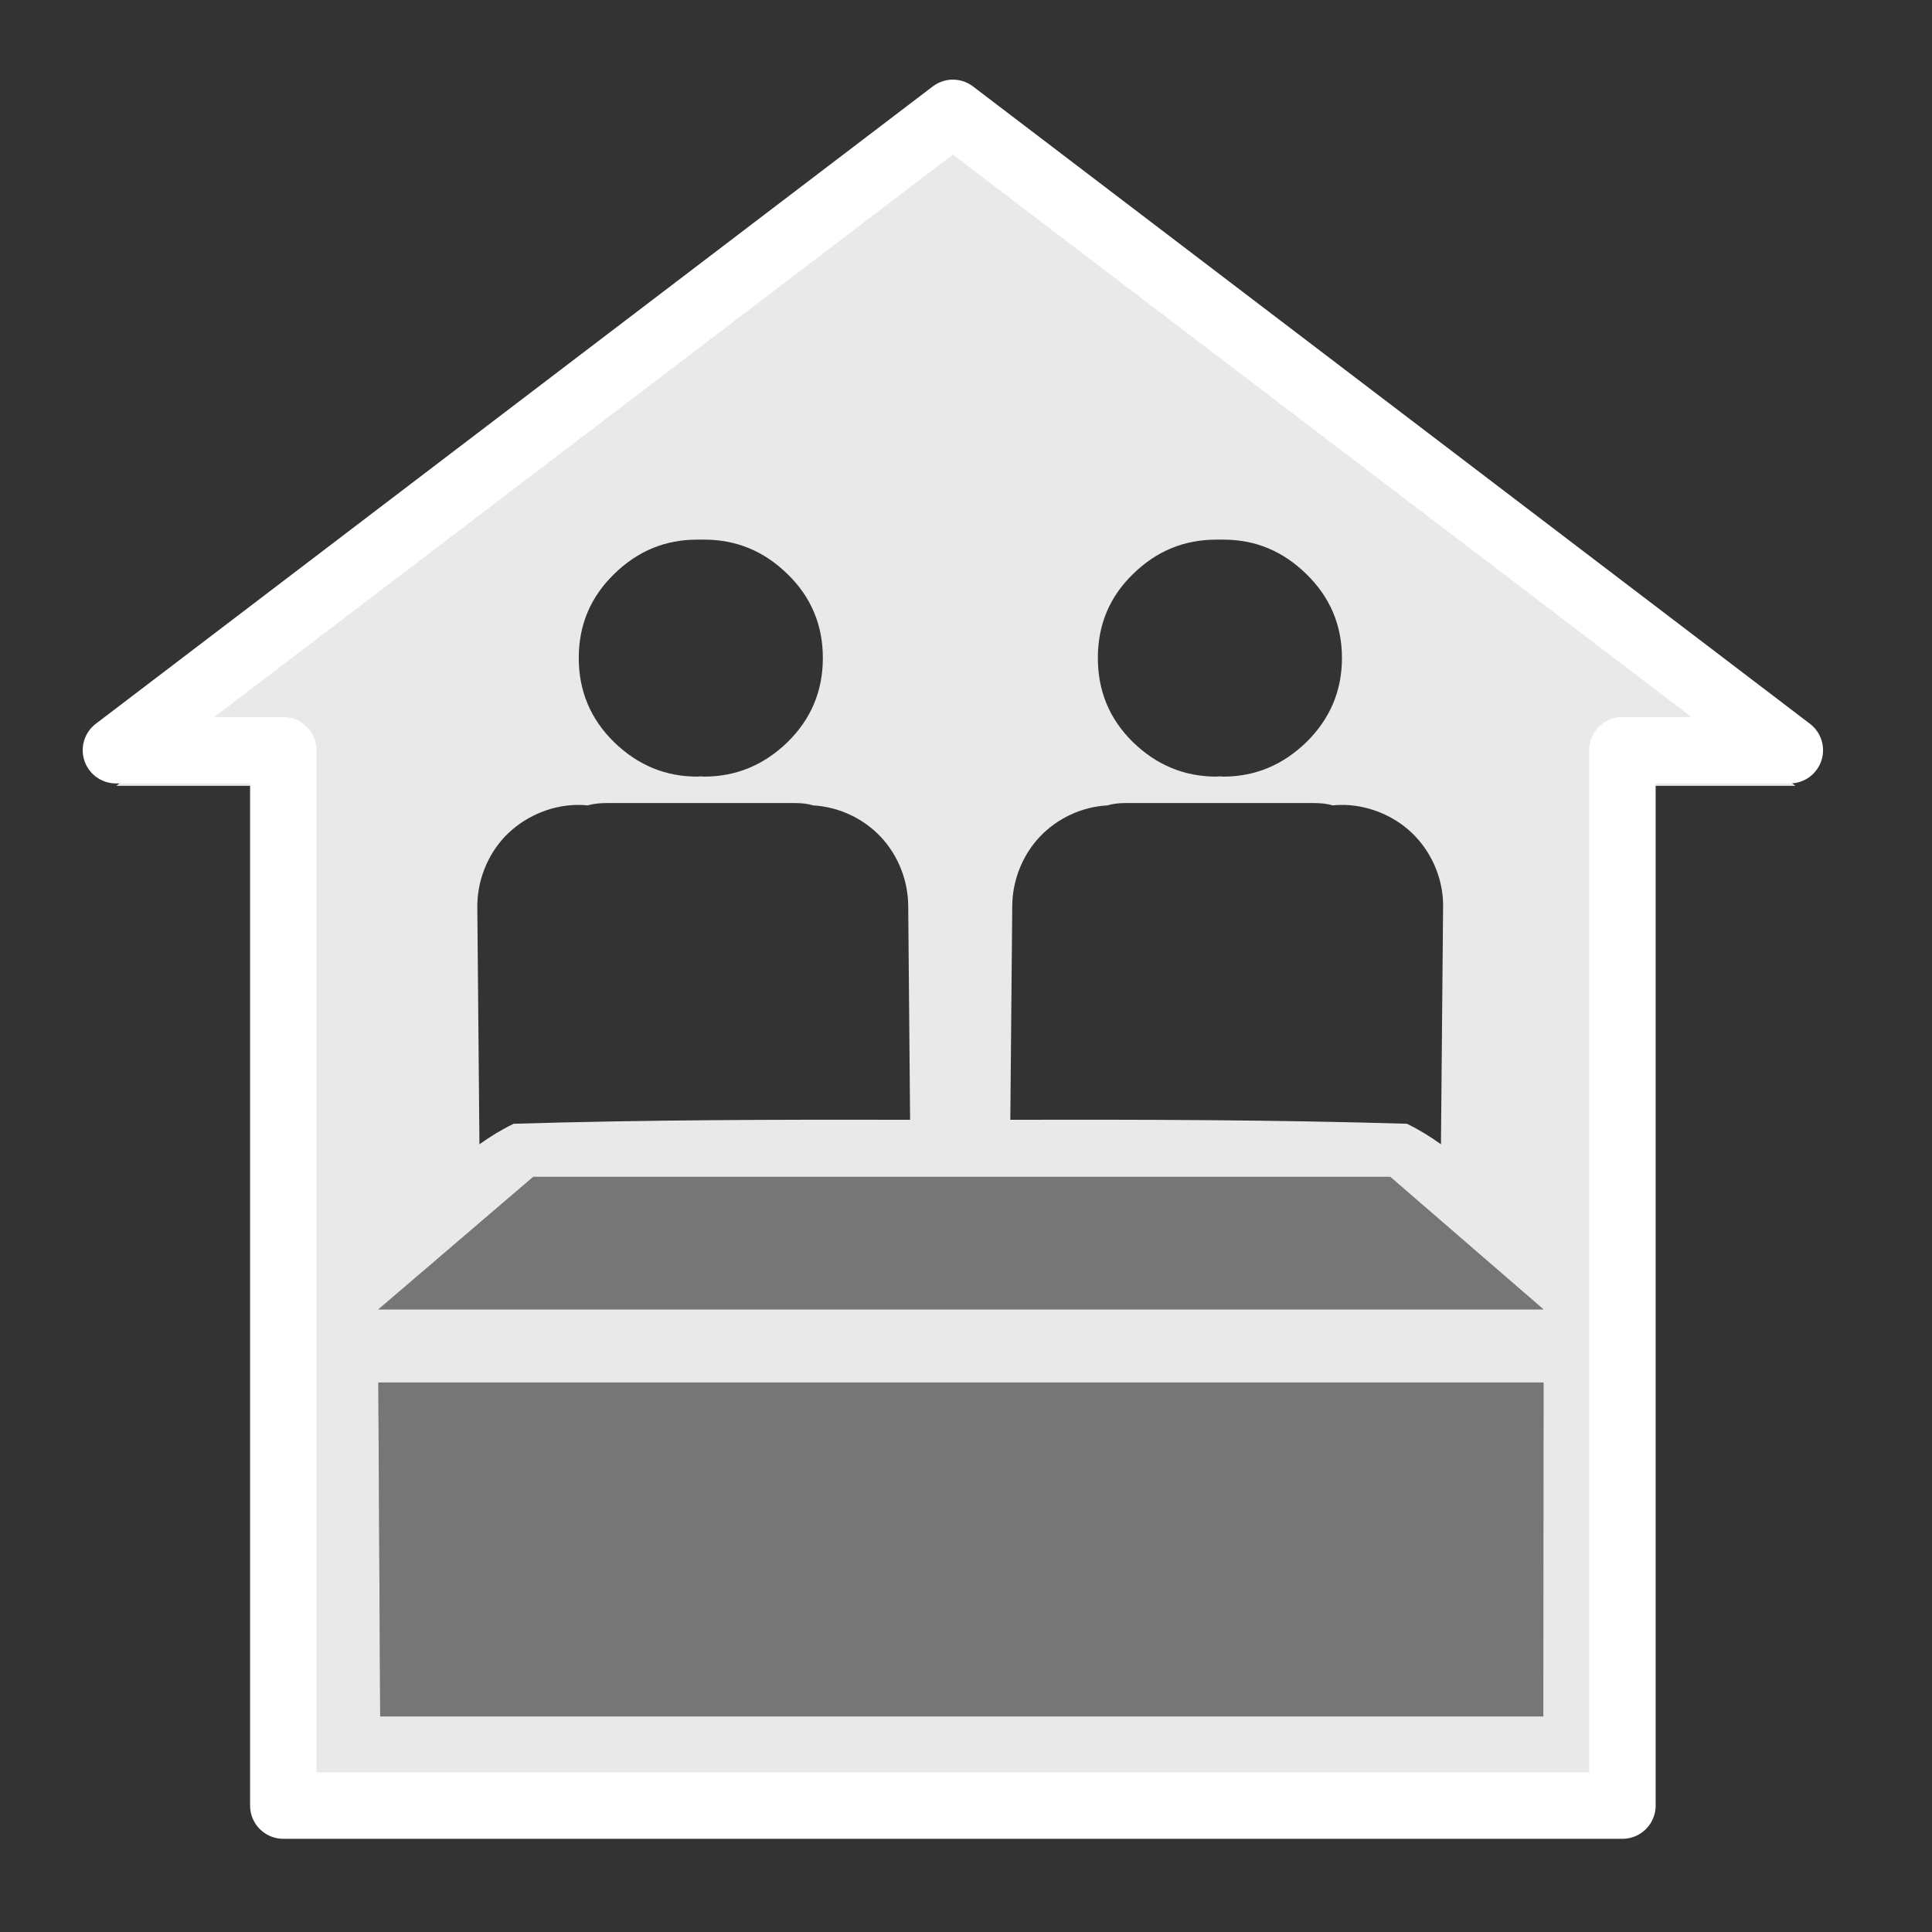 <?xml version="1.0" encoding="UTF-8"?>
<svg xmlns="http://www.w3.org/2000/svg" xmlns:xlink="http://www.w3.org/1999/xlink" width="32" height="32" viewBox="0 0 32 32">
<rect x="0" y="0" width="32" height="32" fill="#333333" stroke="none"/>
<defs>
<filter id="filter-remove-color" x="0%" y="0%" width="100%" height="100%">
<feColorMatrix color-interpolation-filters="sRGB" values="0 0 0 0 1 0 0 0 0 1 0 0 0 0 1 0 0 0 1 0" />
</filter>
<mask id="mask-0">
<g filter="url(#filter-remove-color)">
<rect x="-3.2" y="-3.2" width="38.4" height="38.4" fill="rgb(0%, 0%, 0%)" fill-opacity="0.887"/>
</g>
</mask>
<clipPath id="clip-0">
<rect x="0" y="0" width="32" height="32"/>
</clipPath>
<g id="source-6" clip-path="url(#clip-0)">
<path fill-rule="evenodd" fill="rgb(100%, 100%, 100%)" fill-opacity="1" d="M 15.832 2.426 L 1.926 13.016 L 4.707 13.016 L 4.707 30 L 26.957 30 L 26.957 13.016 L 29.738 13.016 Z M 11.547 8.938 C 11.566 8.938 11.586 8.938 11.605 8.938 C 11.625 8.938 11.645 8.938 11.664 8.938 C 12.191 8.938 12.652 9.125 13.043 9.508 C 13.434 9.887 13.629 10.352 13.629 10.898 C 13.629 11.445 13.434 11.91 13.043 12.293 C 12.652 12.672 12.191 12.863 11.664 12.863 C 11.645 12.863 11.625 12.859 11.605 12.859 C 11.586 12.859 11.566 12.863 11.547 12.863 C 11.02 12.863 10.562 12.672 10.172 12.293 C 9.781 11.91 9.586 11.445 9.586 10.898 C 9.586 10.352 9.781 9.887 10.172 9.508 C 10.562 9.125 11.02 8.938 11.547 8.938 Z M 20.145 8.938 C 20.164 8.938 20.184 8.938 20.203 8.938 C 20.223 8.938 20.242 8.938 20.262 8.938 C 20.789 8.938 21.246 9.125 21.637 9.508 C 22.027 9.887 22.227 10.352 22.227 10.898 C 22.227 11.445 22.027 11.91 21.637 12.293 C 21.246 12.672 20.789 12.863 20.262 12.863 C 20.242 12.863 20.223 12.859 20.203 12.859 C 20.184 12.859 20.164 12.863 20.145 12.863 C 19.617 12.863 19.156 12.672 18.766 12.293 C 18.375 11.91 18.184 11.445 18.184 10.898 C 18.184 10.352 18.375 9.887 18.766 9.508 C 19.156 9.125 19.617 8.938 20.145 8.938 Z M 10.055 13.301 L 13.16 13.301 C 13.277 13.301 13.379 13.312 13.469 13.34 C 13.891 13.363 14.301 13.555 14.59 13.863 C 14.879 14.172 15.043 14.59 15.043 15.016 L 15.074 18.547 C 12.883 18.543 10.695 18.547 8.508 18.613 C 8.305 18.711 8.121 18.824 7.941 18.953 C 7.941 18.953 7.941 18.949 7.941 18.949 L 7.906 15.043 C 7.898 14.605 8.066 14.168 8.367 13.852 C 8.672 13.535 9.102 13.344 9.539 13.332 C 9.605 13.332 9.668 13.332 9.73 13.34 C 9.828 13.312 9.938 13.301 10.055 13.301 Z M 18.648 13.301 L 21.754 13.301 C 21.875 13.301 21.98 13.312 22.078 13.34 C 22.141 13.332 22.207 13.332 22.27 13.332 C 22.707 13.344 23.141 13.535 23.441 13.852 C 23.742 14.168 23.914 14.605 23.902 15.043 L 23.867 18.949 C 23.867 18.949 23.867 18.953 23.867 18.953 C 23.688 18.824 23.504 18.711 23.305 18.613 C 21.117 18.547 18.926 18.543 16.734 18.547 L 16.766 15.016 C 16.766 14.59 16.93 14.172 17.219 13.863 C 17.508 13.555 17.918 13.363 18.34 13.34 C 18.434 13.312 18.535 13.301 18.648 13.301 Z M 8.832 19.492 L 23.027 19.492 L 25.566 21.688 L 6.266 21.688 Z M 6.266 22.898 L 25.566 22.898 L 25.562 28.43 L 6.297 28.43 Z M 6.266 22.898 "/>
</g>
<mask id="mask-1">
<g filter="url(#filter-remove-color)">
<rect x="-3.2" y="-3.2" width="38.4" height="38.4" fill="rgb(0%, 0%, 0%)" fill-opacity="0.329"/>
</g>
</mask>
<clipPath id="clip-1">
<rect x="0" y="0" width="32" height="32"/>
</clipPath>
<g id="source-11" clip-path="url(#clip-1)">
<path fill-rule="nonzero" fill="rgb(100%, 100%, 100%)" fill-opacity="1" d="M 8.832 19.492 L 6.266 21.688 L 25.566 21.688 L 23.027 19.492 Z M 6.266 22.898 L 6.297 28.43 L 25.562 28.43 L 25.566 22.898 Z M 6.266 22.898 "/>
</g>
</defs>
<g mask="url(#mask-0)">
<use xlink:href="#source-6"/>
</g>
<path fill="none" stroke-width="20" stroke-linecap="butt" stroke-linejoin="round" stroke="rgb(100%, 100%, 100%)" stroke-opacity="1" stroke-miterlimit="4" d="M 286.956 33.984 L 34.905 225.925 L 85.315 225.925 L 85.315 543.75 L 488.596 543.75 L 488.596 225.925 L 539.006 225.925 Z M 286.956 33.984 " transform="matrix(0.055, 0, 0, 0.055, 0, 0)"/>
<g mask="url(#mask-1)">
<use xlink:href="#source-11"/>
</g>
</svg>
